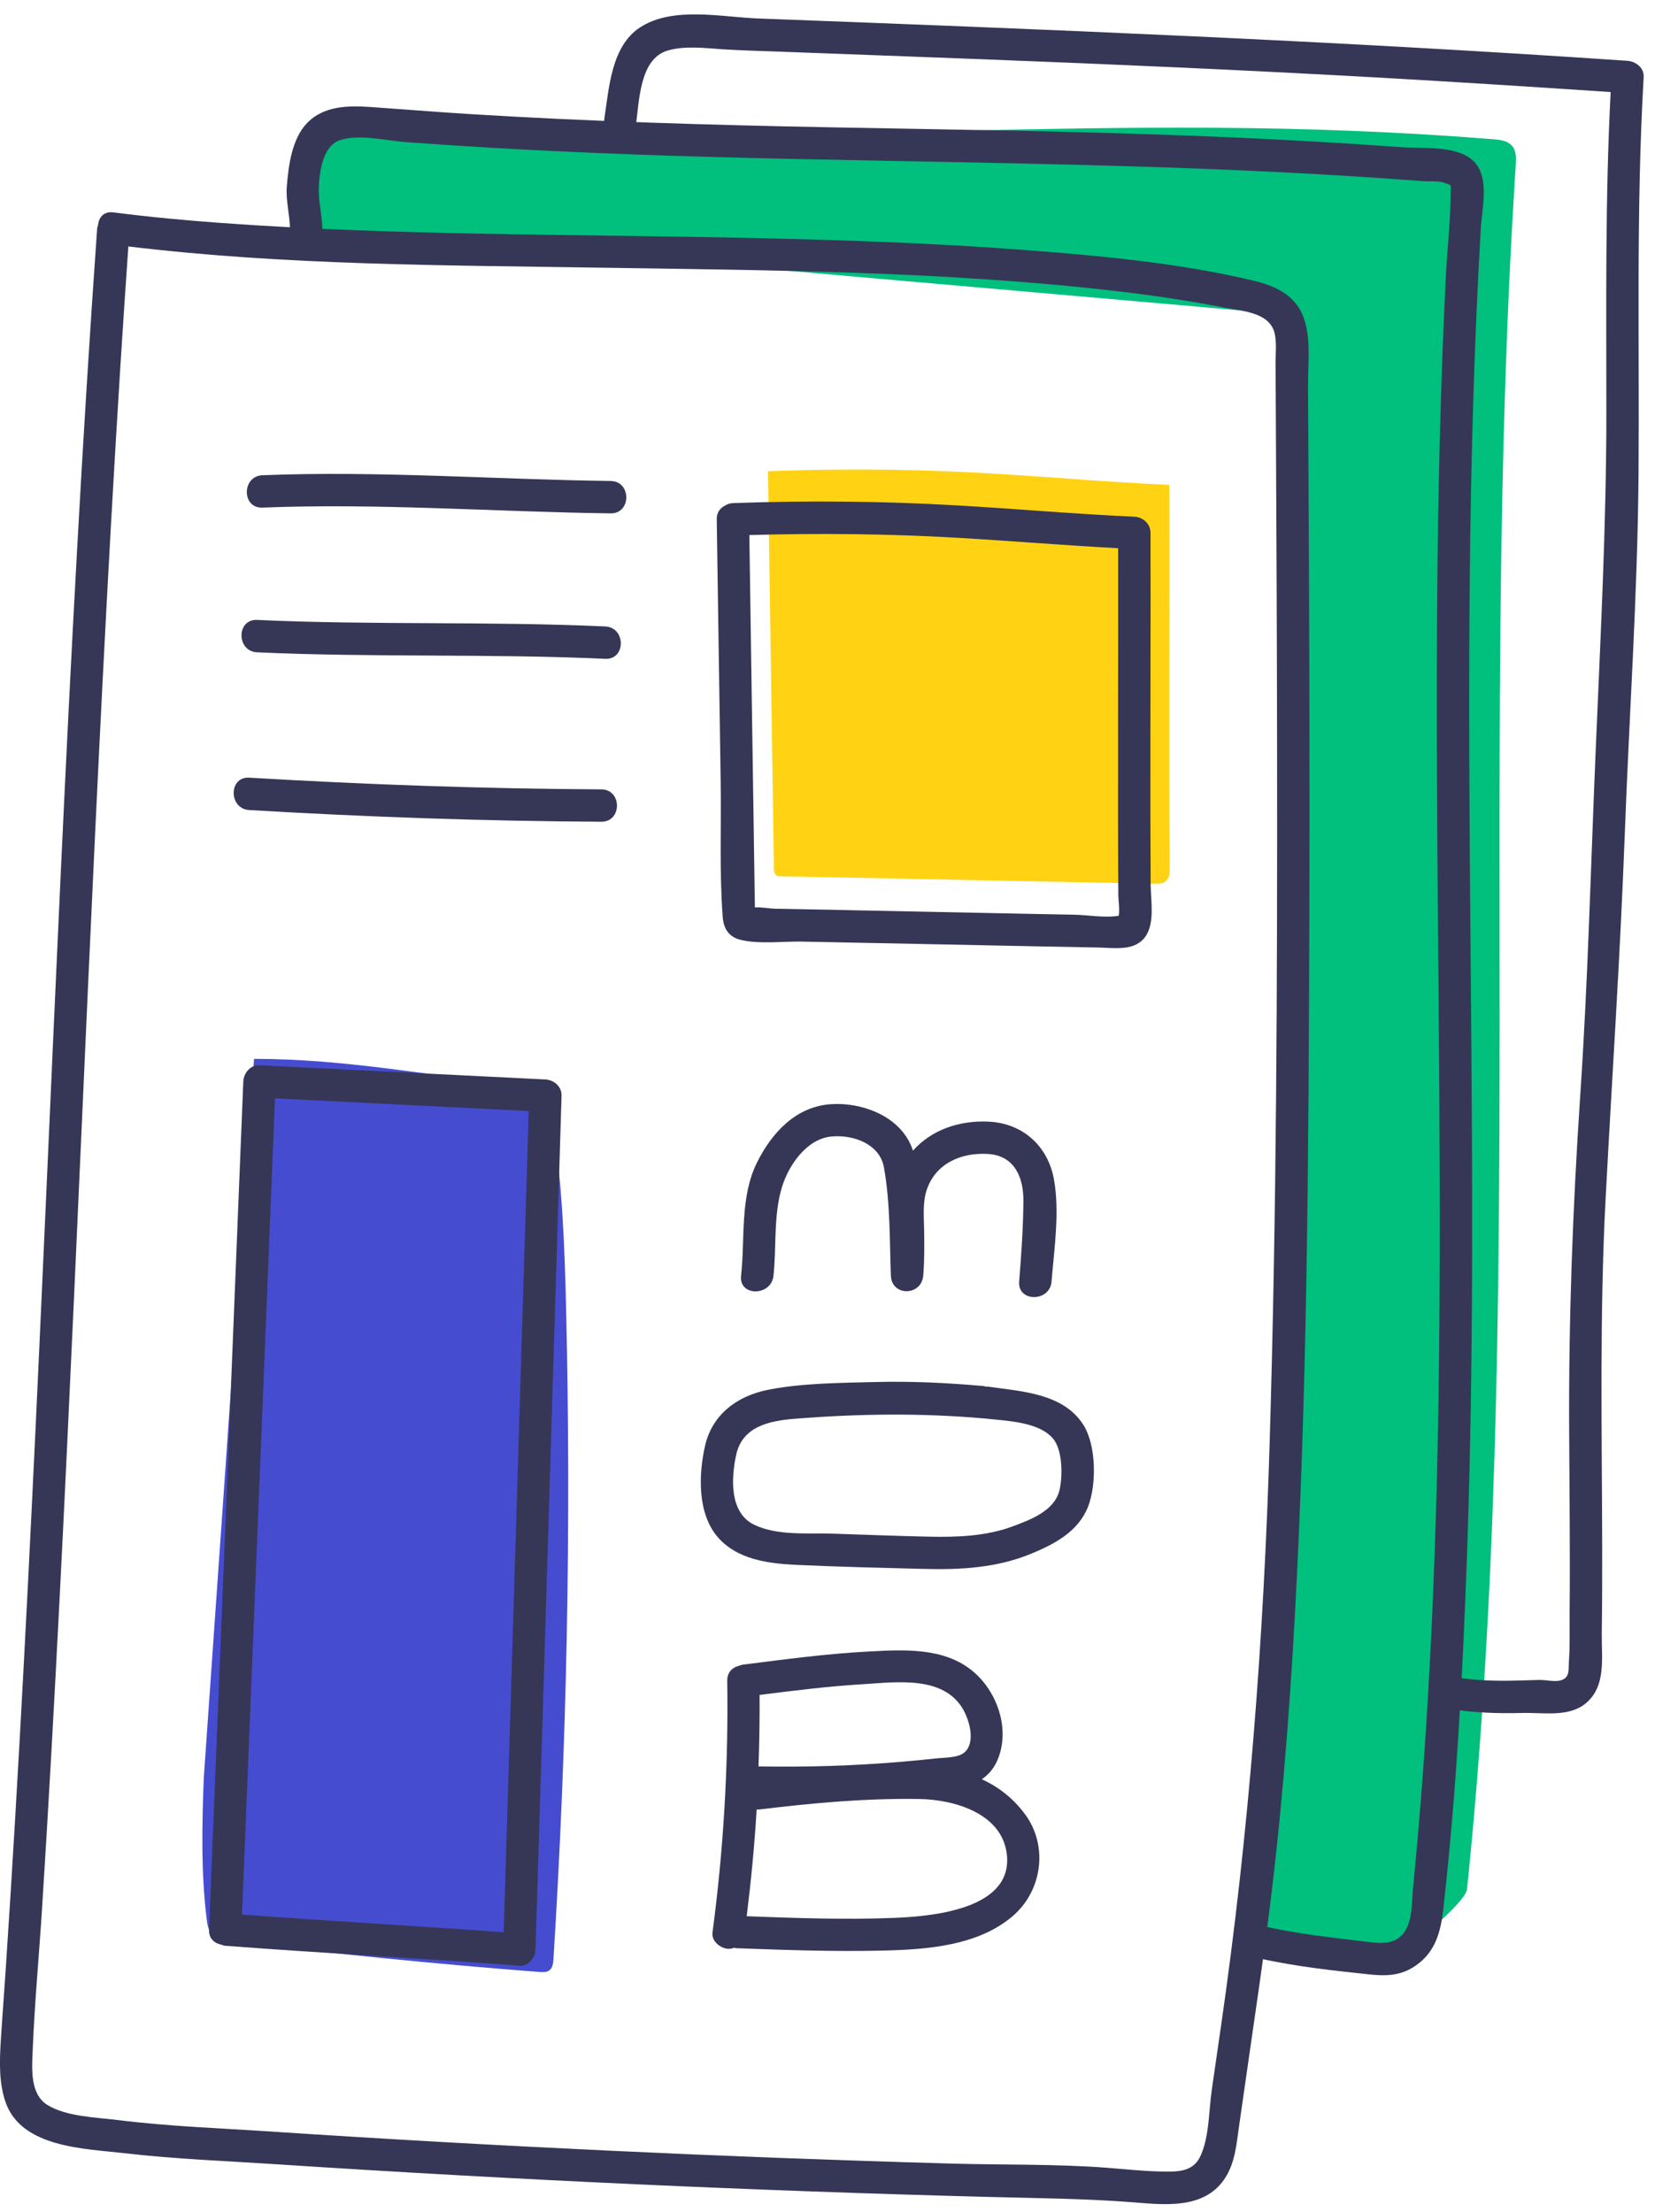<svg width="92" height="123" xmlns="http://www.w3.org/2000/svg">
 <title>Illus/XL/Docs</title>

 <g>
  <title>Layer 1</title>
  <g fill-rule="evenodd" fill="none" id="Illus/XL/Docs">
   <g id="Group-31">
    <path fill="#01BF7D" id="Fill-1" d="m17.018,12.708c0,-1.74 0.266,-2.961 0.702,-5.244c0.12,-0.631 1.693,-0.19 2.135,-0.656c0.689,-0.724 2.242,-0.08 3.238,0c21.784,1.746 38.136,-0.814 59.921,0.934c0.377,0.03 0.794,0.081 1.04,0.368c0.241,0.282 0.23,0.694 0.206,1.065c-2.076,32.022 0.586,63.929 -2.708,95.85c-0.071,0.689 -2.382,2.522 -2.834,3.046c-0.471,0.545 -8.834,0.46 -9.122,-0.2c-0.446,-1.016 5.464,-89.49 1.78,-90.399"/>
    <path fill="#363757" id="Fill-3" d="m70.583,80.09c-0.327,10.907 -1.14,21.737 -2.705,32.536c-0.174,1.198 -0.348,2.398 -0.52,3.597c-0.163,1.141 -0.134,2.601 -0.634,3.667c-0.43,0.918 -1.356,0.858 -2.226,0.842c-0.982,-0.019 -1.959,-0.129 -2.937,-0.204c-2.867,-0.219 -5.781,-0.154 -8.655,-0.234c-3.19,-0.09 -6.38,-0.196 -9.57,-0.316c-6.246,-0.237 -12.49,-0.53 -18.73,-0.882c-3.187,-0.18 -6.373,-0.374 -9.558,-0.585c-2.816,-0.186 -5.652,-0.283 -8.454,-0.633c-1.216,-0.152 -2.875,-0.186 -3.941,-0.832c-1.009,-0.61 -0.876,-2.063 -0.834,-3.097c0.107,-2.618 0.354,-5.238 0.52,-7.854c0.357,-5.63 0.669,-11.263 0.958,-16.898c1.174,-22.886 1.952,-45.792 3.384,-68.665c0.142,-2.278 0.296,-4.554 0.454,-6.83c8.661,1.047 17.447,1.044 26.155,1.179c9.59,0.15 19.238,0.197 28.776,1.306c1.999,0.233 3.991,0.524 5.966,0.911c0.98,0.192 2.508,0.253 2.813,1.394c0.138,0.521 0.059,1.19 0.062,1.719c0.006,0.932 0.01,1.864 0.015,2.796c0.034,6.326 0.064,12.65 0.07,18.976c0.014,12.701 -0.027,25.409 -0.41,38.106m2.178,-49.091c-0.014,-3.196 -0.03,-6.392 -0.047,-9.588c-0.007,-1.255 0.198,-2.752 -0.319,-3.934c-0.487,-1.114 -1.556,-1.594 -2.678,-1.862c-4.168,-0.996 -8.53,-1.389 -12.793,-1.716c-4.936,-0.378 -9.887,-0.545 -14.835,-0.658c-9.921,-0.227 -19.869,-0.126 -29.771,-0.842c-2.01,-0.145 -4.018,-0.333 -6.017,-0.59c-0.54,-0.07 -0.82,0.296 -0.849,0.716c-0.017,0.062 -0.046,0.114 -0.051,0.184c-1.671,23.668 -2.474,47.388 -3.634,71.084c-0.284,5.818 -0.588,11.635 -0.932,17.45c-0.162,2.758 -0.334,5.517 -0.518,8.274c-0.087,1.313 -0.19,2.625 -0.271,3.939c-0.07,1.124 -0.113,2.339 0.262,3.419c0.883,2.545 4.404,2.586 6.633,2.845c2.822,0.326 5.673,0.432 8.506,0.618c6.635,0.435 13.275,0.803 19.918,1.107c6.51,0.297 13.022,0.532 19.537,0.703c2.689,0.071 5.373,0.088 8.054,0.298c1.761,0.138 3.919,0.4 5.079,-1.246c0.62,-0.878 0.701,-1.975 0.847,-3.007c0.211,-1.494 0.427,-2.988 0.644,-4.482c0.312,-2.151 0.626,-4.302 0.908,-6.457c0.75,-5.72 1.218,-11.474 1.536,-17.233c0.719,-12.997 0.774,-26.035 0.815,-39.048c0.02,-6.658 0.006,-13.317 -0.023,-19.974"/>
    <path fill="#363757" id="Fill-6" d="m14.589,28.223c6.454,-0.258 12.905,0.236 19.357,0.32c1.159,0.014 1.16,-1.786 0,-1.8c-6.452,-0.084 -12.903,-0.578 -19.357,-0.32c-1.154,0.046 -1.16,1.846 0,1.8"/>
    <path fill="#363757" id="Fill-8" d="m14.292,36.268c6.446,0.296 12.906,0.066 19.351,0.362c1.158,0.053 1.156,-1.747 0,-1.8c-6.445,-0.296 -12.905,-0.066 -19.351,-0.362c-1.158,-0.053 -1.154,1.747 0,1.8"/>
    <path fill="#363757" id="Fill-10" d="m13.856,45.038c6.519,0.386 13.041,0.616 19.571,0.65c1.158,0.006 1.16,-1.794 0,-1.8c-6.53,-0.034 -13.052,-0.264 -19.571,-0.65c-1.157,-0.068 -1.153,1.732 0,1.8"/>
    <path fill="#363757" id="Fill-12" d="m58.588,65.575c-0.335,-1.87 -1.743,-3.129 -3.654,-3.214c-1.602,-0.071 -3.146,0.447 -4.182,1.614c-0.045,-0.13 -0.094,-0.258 -0.151,-0.381c-0.755,-1.604 -2.75,-2.316 -4.414,-2.202c-1.941,0.133 -3.274,1.574 -4.1,3.23c-0.968,1.941 -0.662,4.228 -0.892,6.318c-0.126,1.15 1.674,1.141 1.8,0c0.178,-1.63 -0.008,-3.341 0.47,-4.927c0.365,-1.213 1.365,-2.677 2.722,-2.821c1.203,-0.128 2.71,0.388 2.949,1.711c0.353,1.952 0.315,4.04 0.386,6.018c0.042,1.17 1.706,1.145 1.8,0c0.069,-0.832 0.062,-1.663 0.05,-2.496c-0.01,-0.734 -0.094,-1.542 0.138,-2.251c0.488,-1.495 1.938,-2.11 3.425,-2.014c1.47,0.096 1.965,1.31 1.955,2.621c-0.012,1.49 -0.117,2.987 -0.236,4.472c-0.094,1.155 1.707,1.149 1.8,0c0.147,-1.827 0.46,-3.862 0.134,-5.678"/>
    <path fill="#363757" id="Fill-14" d="m58.889,82.877c-0.283,1.125 -1.602,1.619 -2.578,1.982c-1.505,0.558 -3.084,0.611 -4.672,0.578c-1.796,-0.038 -3.59,-0.11 -5.385,-0.168c-1.374,-0.043 -3.061,0.124 -4.337,-0.498c-1.378,-0.672 -1.274,-2.589 -0.994,-3.881c0.35,-1.614 1.898,-1.902 3.327,-2.014c3.487,-0.273 6.947,-0.322 10.432,-0.013c0.006,0.001 0.01,-0.002 0.016,-0.002c1.23,0.144 3.058,0.17 3.856,1.143c0.516,0.629 0.53,2.097 0.335,2.873m1.342,-3.646c-1.122,-1.774 -3.451,-1.867 -5.309,-2.136c-0.041,-0.006 -0.073,0.007 -0.111,0.006c-0.044,-0.01 -0.079,-0.034 -0.129,-0.038c-2.014,-0.179 -4.031,-0.276 -6.054,-0.223c-1.948,0.052 -3.994,0.054 -5.911,0.427c-1.724,0.336 -3.134,1.366 -3.53,3.144c-0.357,1.604 -0.421,3.752 0.725,5.066c1.067,1.224 2.774,1.452 4.304,1.526c2.357,0.113 4.719,0.162 7.077,0.226c2.066,0.056 4.074,-0.044 6.006,-0.834c1.299,-0.532 2.625,-1.226 3.176,-2.601c0.488,-1.218 0.472,-3.428 -0.244,-4.561"/>
    <path fill="#363757" id="Fill-16" d="m49.707,106.633c-2.73,0.111 -5.469,0.01 -8.198,-0.092c0.243,-1.974 0.434,-3.954 0.553,-5.938c0.06,0.005 0.119,0.008 0.186,0c2.926,-0.359 5.879,-0.624 8.83,-0.581c1.98,0.029 4.71,0.809 4.901,3.183c0.241,2.978 -4.23,3.345 -6.27,3.428m3.806,-11.634c0.354,0.59 0.729,1.821 0.133,2.402c-0.362,0.353 -1.162,0.315 -1.623,0.366c-0.618,0.069 -1.236,0.13 -1.856,0.182c-2.654,0.227 -5.318,0.31 -7.982,0.262c-0.008,0 -0.014,0.002 -0.022,0.002c0.046,-1.325 0.068,-2.65 0.06,-3.976c1.906,-0.242 3.816,-0.48 5.735,-0.596c1.844,-0.11 4.442,-0.495 5.555,1.358m3.453,5.854c-0.658,-0.883 -1.474,-1.508 -2.389,-1.929c0.362,-0.246 0.658,-0.583 0.856,-1.034c0.745,-1.694 0.026,-3.813 -1.35,-4.965c-1.602,-1.34 -3.826,-1.206 -5.793,-1.103c-2.333,0.122 -4.65,0.435 -6.966,0.728c-0.098,0.013 -0.189,0.042 -0.278,0.074c-0.344,0.093 -0.629,0.362 -0.622,0.826c0.071,4.682 -0.202,9.36 -0.82,14.002c-0.064,0.486 0.46,0.895 0.9,0.9c0.115,0.001 0.213,-0.026 0.306,-0.06c0.039,0.006 0.069,0.025 0.111,0.026c2.73,0.101 5.462,0.199 8.193,0.132c2.427,-0.06 5.238,-0.262 7.17,-1.909c1.66,-1.415 1.998,-3.925 0.682,-5.689"/>
    <path fill="#363757" id="Fill-18" d="m81.757,8.823c-0.97,-0.74 -2.679,-0.554 -3.832,-0.638c-1.664,-0.121 -3.329,-0.227 -4.994,-0.322c-3.057,-0.174 -6.117,-0.304 -9.177,-0.403c-5.834,-0.19 -11.67,-0.268 -17.506,-0.38c-6.75,-0.13 -13.5,-0.323 -20.239,-0.744c-1.822,-0.114 -3.642,-0.264 -5.463,-0.39c-1.21,-0.083 -2.555,-0.052 -3.462,0.88c-0.862,0.885 -1.051,2.385 -1.141,3.56c-0.06,0.781 0.164,1.539 0.176,2.321c0.016,1.157 1.816,1.161 1.8,0c-0.01,-0.66 -0.176,-1.298 -0.194,-1.95c-0.026,-0.921 0.149,-2.601 1.136,-2.951c1.062,-0.376 2.578,0.013 3.662,0.093c1.542,0.114 3.085,0.216 4.629,0.307c5.546,0.326 11.099,0.505 16.654,0.625c11.118,0.24 22.239,0.323 33.338,1.099c0.654,0.045 1.306,0.093 1.96,0.142c0.331,0.026 0.882,-0.028 1.19,0.094c0.438,0.173 0.347,0.037 0.346,0.532c-0.006,1.582 -0.194,3.18 -0.272,4.76c-0.15,3.033 -0.259,6.067 -0.335,9.103c-0.154,6.047 -0.178,12.097 -0.156,18.146c0.047,12.195 0.289,24.392 0.062,36.587c-0.127,6.84 -0.401,13.678 -0.934,20.499c-0.134,1.714 -0.285,3.428 -0.453,5.139c-0.067,0.681 -0.035,1.489 -0.293,2.127c-0.39,0.967 -1.182,1.035 -2.086,0.926c-2.151,-0.262 -4.225,-0.468 -6.338,-0.984c-1.126,-0.274 -1.606,1.462 -0.479,1.736c1.999,0.487 3.974,0.742 6.014,0.957c1.222,0.127 2.263,0.338 3.338,-0.415c1.104,-0.772 1.382,-1.892 1.525,-3.159c0.739,-6.547 1.084,-13.155 1.318,-19.738c0.464,-13.11 0.24,-26.23 0.15,-39.344c-0.045,-6.57 -0.055,-13.142 0.07,-19.712c0.063,-3.297 0.161,-6.593 0.304,-9.887c0.07,-1.586 0.15,-3.172 0.242,-4.758c0.069,-1.183 0.555,-3.01 -0.56,-3.859"/>
    <path fill="#363757" id="Fill-20" d="m91.37,4.281c0.03,-0.51 -0.438,-0.868 -0.9,-0.9c-16.1,-1.1 -32.214,-1.75 -48.339,-2.354c-2.034,-0.077 -4.742,-0.694 -6.563,0.505c-1.584,1.042 -1.711,3.351 -1.969,5.036c-0.174,1.134 1.559,1.622 1.735,0.479c0.209,-1.358 0.189,-3.789 1.802,-4.242c0.982,-0.275 2.04,-0.128 3.042,-0.064c1.062,0.068 2.126,0.092 3.19,0.132c3.782,0.142 7.565,0.28 11.347,0.426c7.224,0.279 14.447,0.596 21.666,1.001c4.386,0.246 8.771,0.524 13.154,0.82c-0.309,5.945 -0.24,11.899 -0.239,17.85c0,6.305 -0.333,12.572 -0.598,18.868c-0.269,6.358 -0.427,12.722 -0.854,19.072c-0.418,6.235 -0.648,12.434 -0.616,18.685c0.018,3.361 0.056,6.722 0.026,10.082c-0.008,0.888 0.024,1.793 -0.039,2.679c-0.034,0.467 0.083,0.953 -0.507,1.084c-0.325,0.072 -0.813,-0.046 -1.156,-0.036c-1.498,0.045 -3.011,0.114 -4.498,-0.131c-1.134,-0.187 -1.621,1.547 -0.478,1.736c1.34,0.222 2.694,0.266 4.05,0.23c1.145,-0.03 2.567,0.25 3.509,-0.522c1.169,-0.958 0.888,-2.536 0.906,-3.897c0.022,-1.637 0.027,-3.274 0.023,-4.91c-0.015,-6.434 -0.148,-12.87 0.192,-19.299c0.358,-6.769 0.814,-13.522 1.066,-20.297c0.248,-6.642 0.71,-13.274 0.762,-19.92c0.058,-7.371 -0.142,-14.749 0.286,-22.112"/>
    <path fill="#464CD0" id="Fill-23" d="m14.122,58.872c5.107,0 9.73,0.934 14.822,1.478c0.362,0.039 0.739,0.083 1.038,0.29c0.472,0.326 0.612,0.952 0.703,1.518c0.574,3.554 0.705,7.162 0.788,10.76c0.28,12.005 0.044,24.021 -0.707,36.005c-0.014,0.229 -0.044,0.486 -0.226,0.625c-0.154,0.117 -0.366,0.107 -0.559,0.092c-5.754,-0.443 -11.499,-1.016 -17.228,-1.717c-0.343,-0.042 -0.714,-0.098 -0.953,-0.348c-0.218,-0.227 -0.273,-0.562 -0.311,-0.874c-0.318,-2.594 -0.26,-5.219 -0.162,-7.831"/>
    <path fill="#363757" id="Fill-25" d="m14.063,91.372c0.342,-8.462 0.683,-16.924 1.025,-25.386c0.066,-1.638 0.132,-3.278 0.198,-4.917c4.702,0.234 9.402,0.468 14.104,0.702c-0.464,15.22 -0.927,30.442 -1.391,45.662c-4.846,-0.358 -9.698,-0.626 -14.546,-0.982c0.203,-5.026 0.406,-10.052 0.61,-15.078m16.253,-31.356c-5.297,-0.263 -10.594,-0.526 -15.891,-0.79c-0.501,-0.025 -0.881,0.433 -0.9,0.9c-0.214,5.304 -0.429,10.608 -0.643,15.912c-0.341,8.462 -0.682,16.924 -1.025,25.386c-0.078,1.953 -0.158,3.906 -0.236,5.859c-0.02,0.495 0.3,0.765 0.674,0.837c0.074,0.024 0.141,0.057 0.226,0.063c5.446,0.414 10.902,0.696 16.349,1.11c0.496,0.038 0.886,-0.443 0.9,-0.9c0.482,-15.826 0.965,-31.652 1.446,-47.478c0.016,-0.504 -0.425,-0.877 -0.9,-0.9"/>
    <path fill="#FFD314" id="Fill-27" d="m42.691,26.201c0.11,7.366 0.219,14.733 0.329,22.099c0.002,0.118 0.009,0.247 0.091,0.33c0.084,0.085 0.215,0.092 0.334,0.094c7.569,0.136 13.178,0.272 20.748,0.409c0.212,0.003 0.442,0.001 0.606,-0.133c0.208,-0.167 0.226,-0.473 0.224,-0.74c-0.058,-7.153 0,-13.95 -0.019,-21.302c-6.889,-0.303 -12.075,-1.131 -22.314,-0.758"/>
    <path fill="#363757" id="Fill-29" d="m59.725,50.858c-0.921,-0.018 -1.842,-0.035 -2.762,-0.054c-1.64,-0.033 -3.28,-0.066 -4.921,-0.1c-1.634,-0.034 -3.27,-0.068 -4.906,-0.101c-0.853,-0.017 -1.706,-0.034 -2.558,-0.05c-0.505,-0.01 -1.01,-0.02 -1.516,-0.03c-0.271,-0.005 -0.747,-0.093 -1.098,-0.072c-0.002,-0.09 -0.003,-0.18 -0.004,-0.27c-0.008,-0.526 -0.017,-1.053 -0.024,-1.578c-0.014,-0.921 -0.026,-1.842 -0.041,-2.762c-0.027,-1.842 -0.054,-3.683 -0.083,-5.525c-0.052,-3.522 -0.104,-7.044 -0.157,-10.566c3.835,-0.11 7.669,-0.074 11.501,0.147c3.002,0.173 5.998,0.426 9,0.583c0.006,3.354 -0.001,6.71 -0.005,10.064c-0.003,1.754 -0.004,3.51 -0.001,5.264c0.002,0.882 0.005,1.765 0.009,2.646c0.002,0.443 0.005,0.887 0.008,1.331c0.002,0.294 0.086,0.77 0.022,1.131c-0.768,0.131 -1.753,-0.046 -2.462,-0.059m4.238,-1.643c-0.007,-1.198 -0.011,-2.396 -0.014,-3.594c-0.009,-5.33 0.019,-10.661 0.006,-15.991c-0.001,-0.502 -0.412,-0.878 -0.9,-0.9c-3.304,-0.149 -6.598,-0.442 -9.9,-0.632c-4.136,-0.238 -8.274,-0.271 -12.414,-0.125c-0.182,0.006 -0.324,0.066 -0.449,0.145c-0.259,0.13 -0.457,0.374 -0.451,0.755c0.072,4.867 0.145,9.734 0.218,14.601c0.037,2.484 -0.074,5.022 0.112,7.498c0.05,0.677 0.345,1.134 1.025,1.292c1.036,0.242 2.319,0.07 3.382,0.09c4.37,0.083 8.74,0.178 13.11,0.265c1.126,0.022 2.252,0.043 3.378,0.064c0.908,0.017 2.068,0.228 2.638,-0.659c0.49,-0.762 0.265,-1.951 0.26,-2.809"/>
   </g>
  </g>
 </g>
</svg>